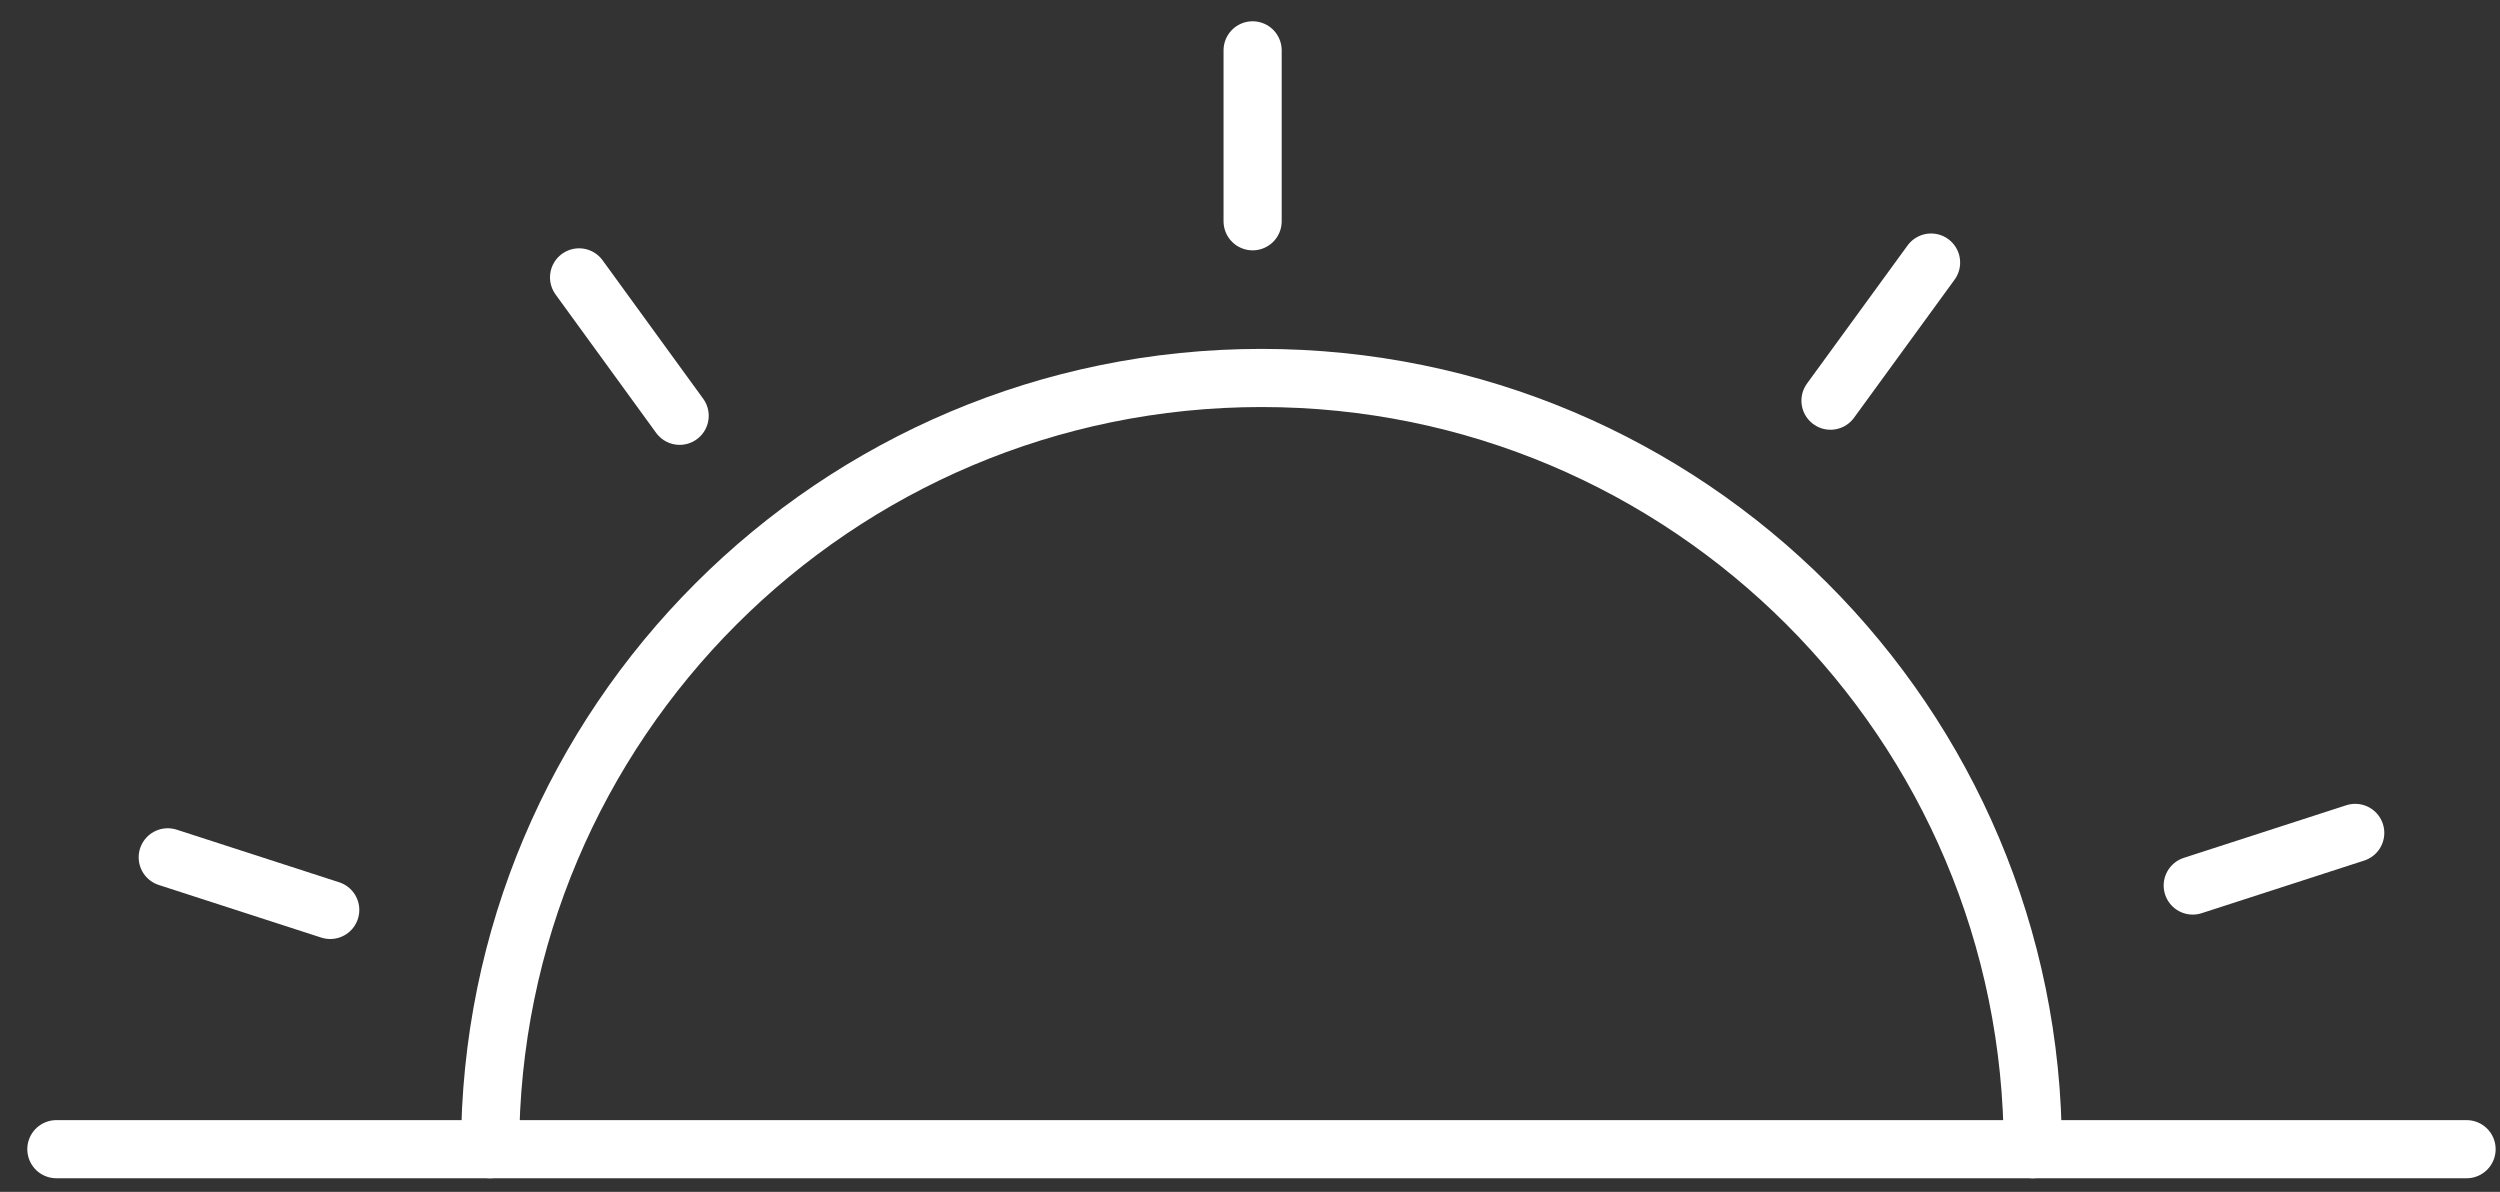 <svg width="86" height="41" viewBox="0 0 86 41" fill="none" xmlns="http://www.w3.org/2000/svg">
<rect x="0" y="0" width="86" height="41" fill="#333333" stroke="none"/>
<g clip-path="url(#clip0_3281_3461)">
<path d="M1.939 39.532H84.85" stroke="white" stroke-width="2" stroke-miterlimit="10" stroke-linecap="round"/>
<path d="M16.859 39.532C16.859 24.882 28.739 13.002 43.399 13.002C58.059 13.002 69.929 24.882 69.929 39.532" stroke="white" stroke-width="2" stroke-miterlimit="10" stroke-linecap="round"/>
<path d="M43.09 1.732V7.612" stroke="white" stroke-width="2" stroke-miterlimit="10" stroke-linecap="round"/>
<path d="M19.92 9.542L23.38 14.303" stroke="white" stroke-width="2" stroke-miterlimit="10" stroke-linecap="round"/>
<path d="M5.77 29.492L11.36 31.302" stroke="white" stroke-width="2" stroke-miterlimit="10" stroke-linecap="round"/>
<path d="M81.02 28.652L75.43 30.462" stroke="white" stroke-width="2" stroke-miterlimit="10" stroke-linecap="round"/>
<path d="M66.429 9.032L62.969 13.783" stroke="white" stroke-width="2" stroke-miterlimit="10" stroke-linecap="round"/>
</g>
<defs>
<clipPath id="clip0_3281_3461">
<rect width="84.91" height="39.8" fill="white" transform="translate(0.939 0.732)"/>
</clipPath>
</defs>
</svg>
